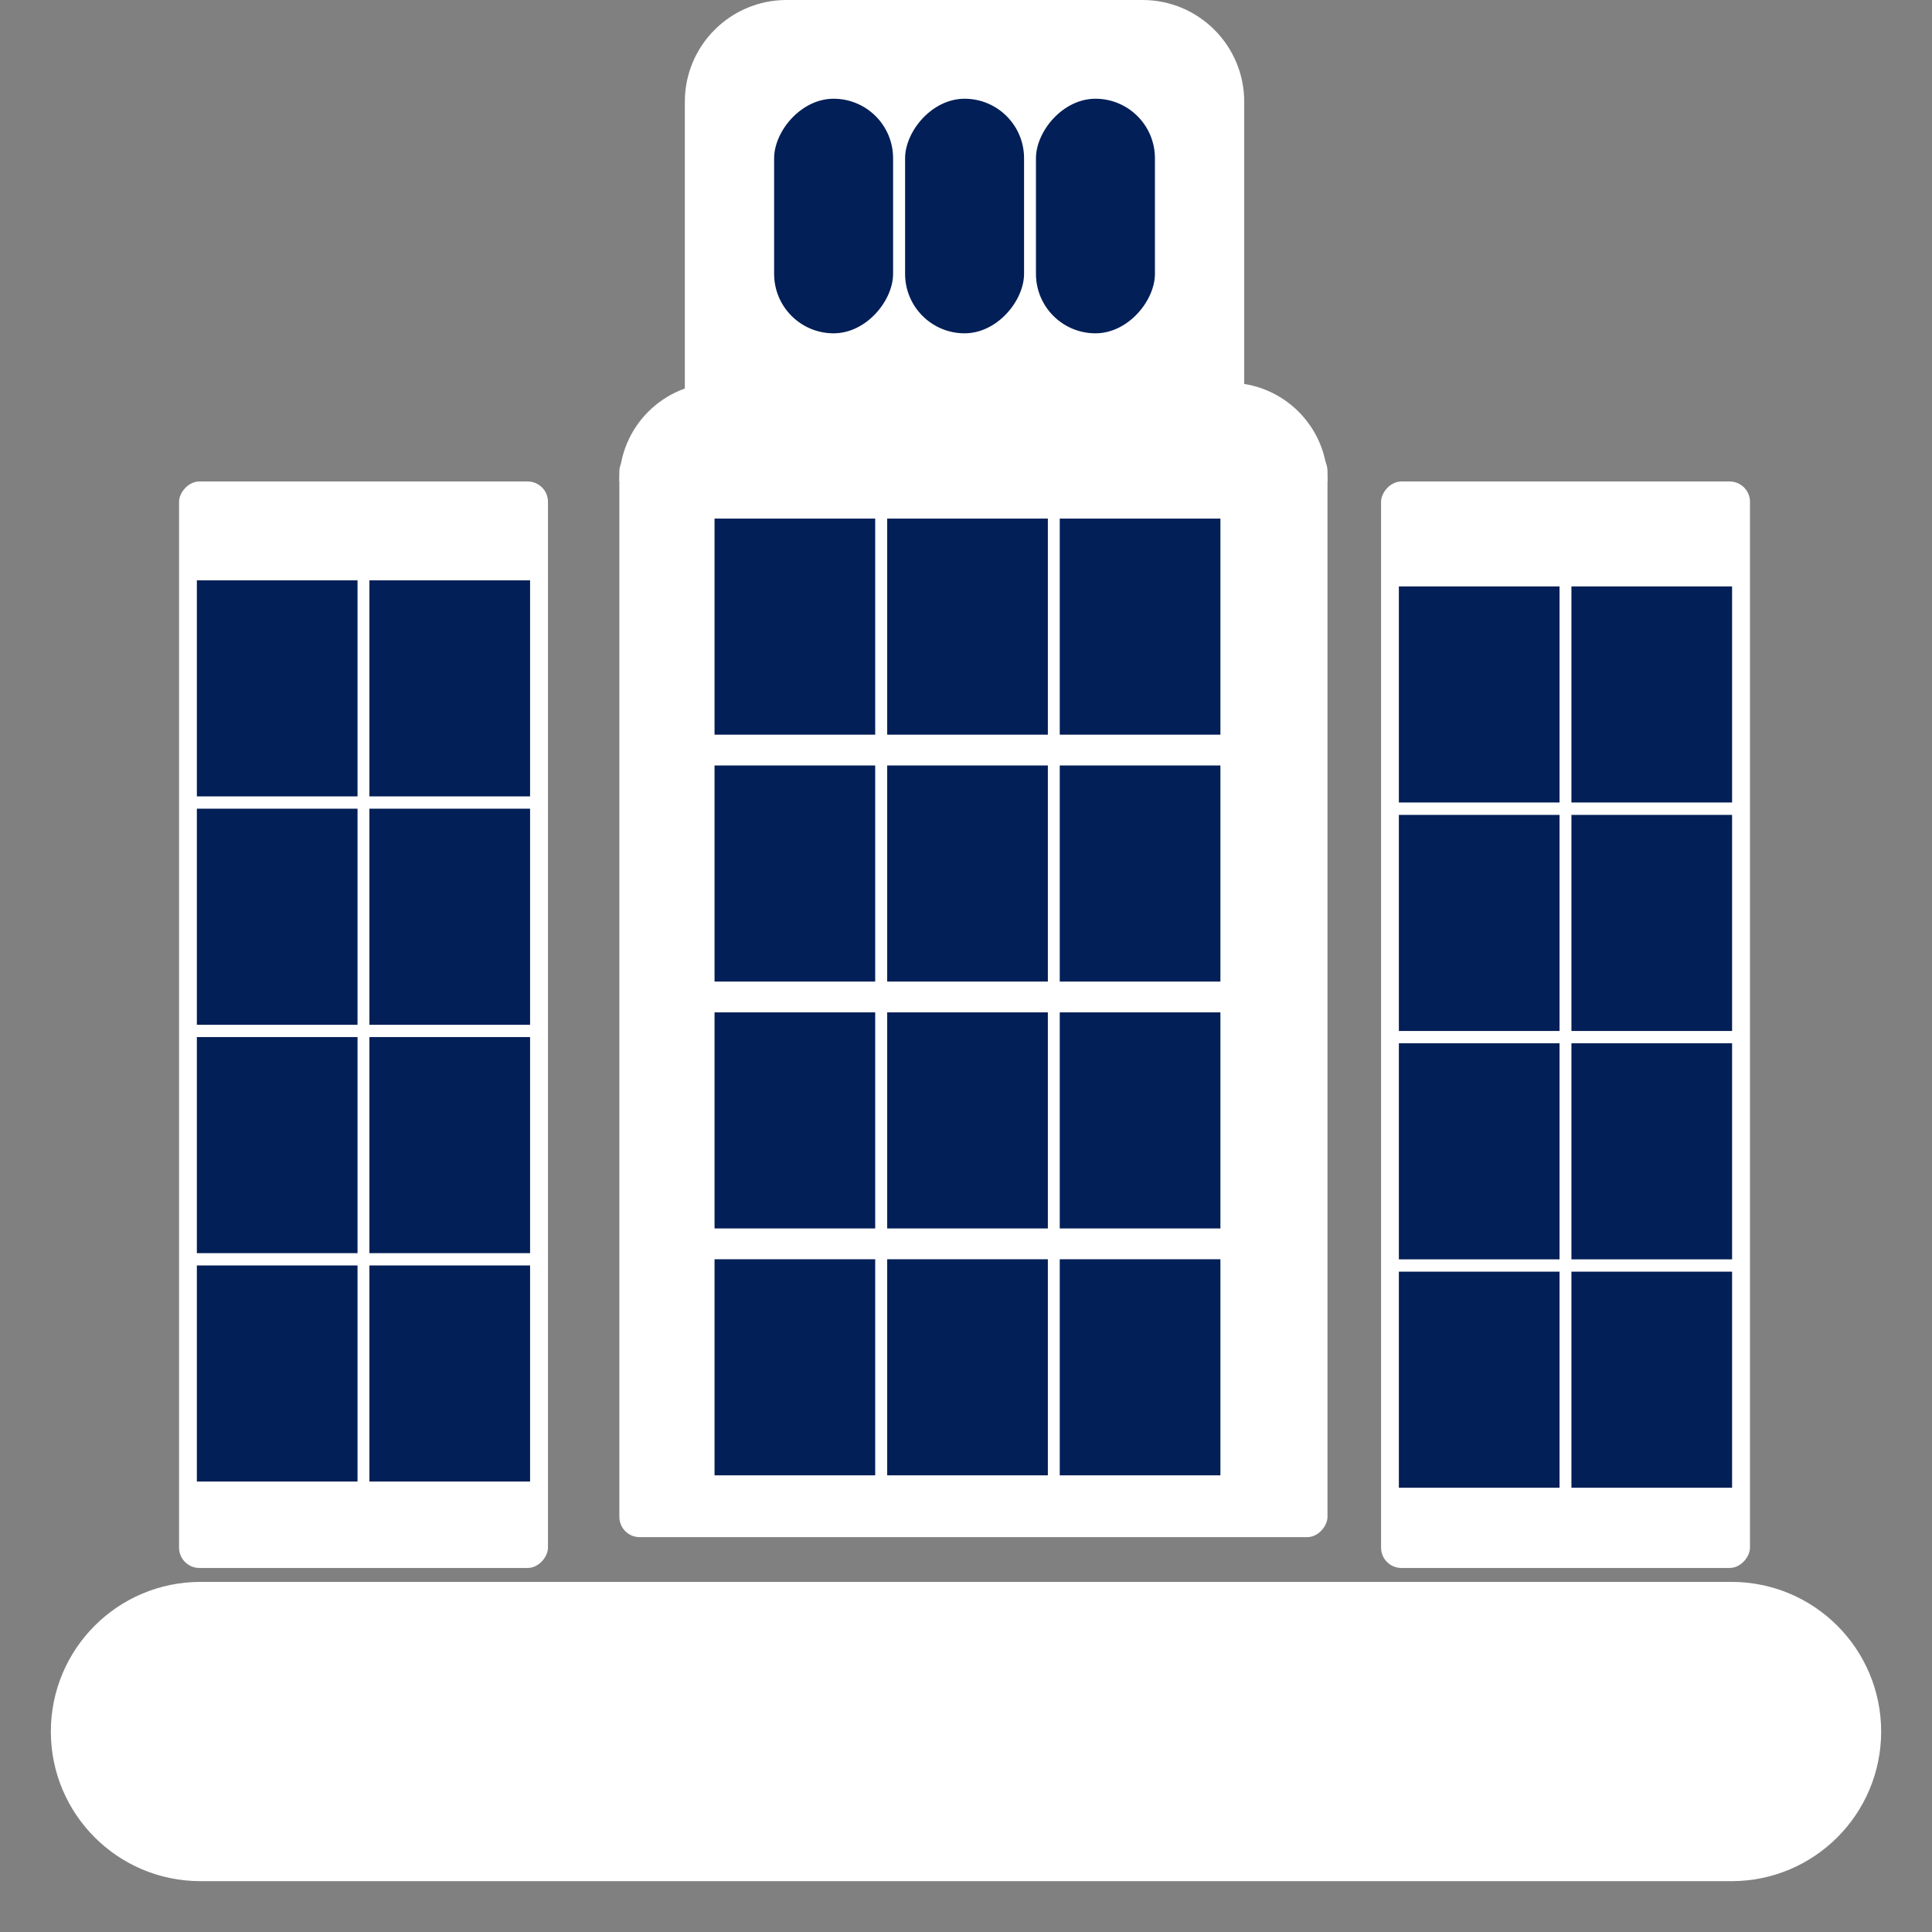 <svg width="19" height="19" viewBox="0 0 19 19" fill="none" xmlns="http://www.w3.org/2000/svg">
<rect x="0" y="0" width="19" height="19" fill="#808080" stroke="none"/>
<path d="M17.029 18C17.565 18 18 17.565 18 17.029C18 16.492 17.565 16.057 17.029 16.057L1.971 16.057C1.435 16.057 1 16.492 1 17.029C1 17.565 1.435 18 1.971 18L17.029 18Z" fill="white" stroke="white"/>
<rect width="3.628" height="10.685" rx="0.2" transform="matrix(-1 0 0 1 17.21 4.735)" fill="white"/>
<rect width="3.628" height="10.685" rx="0.2" transform="matrix(-1 0 0 1 5.389 4.735)" fill="white"/>
<rect width="6.964" height="10.685" rx="0.2" transform="matrix(-1 0 0 1 13.055 4.432)" fill="white"/>
<rect width="1.58" height="2.125" transform="matrix(-1 0 0 1 17.034 5.767)" fill="#031F57"/>
<rect width="1.58" height="2.125" transform="matrix(-1 0 0 1 12.002 5.1)" fill="#031F57"/>
<rect width="1.58" height="2.125" transform="matrix(-1 0 0 1 12.002 7.528)" fill="#031F57"/>
<rect width="1.58" height="2.125" transform="matrix(-1 0 0 1 12.002 9.956)" fill="#031F57"/>
<rect width="1.58" height="2.125" transform="matrix(-1 0 0 1 12.002 12.384)" fill="#031F57"/>
<rect width="1.58" height="2.125" transform="matrix(-1 0 0 1 8.607 5.1)" fill="#031F57"/>
<rect width="1.58" height="2.125" transform="matrix(-1 0 0 1 8.607 7.528)" fill="#031F57"/>
<rect width="1.58" height="2.125" transform="matrix(-1 0 0 1 8.607 9.956)" fill="#031F57"/>
<rect width="1.58" height="2.125" transform="matrix(-1 0 0 1 8.607 12.384)" fill="#031F57"/>
<rect width="1.58" height="2.125" transform="matrix(-1 0 0 1 5.213 5.707)" fill="#031F57"/>
<rect width="1.58" height="2.125" transform="matrix(-1 0 0 1 17.034 8.014)" fill="#031F57"/>
<rect width="1.58" height="2.125" transform="matrix(-1 0 0 1 5.213 7.953)" fill="#031F57"/>
<rect width="1.58" height="2.125" transform="matrix(-1 0 0 1 17.034 10.26)" fill="#031F57"/>
<rect width="1.58" height="2.125" transform="matrix(-1 0 0 1 5.213 10.199)" fill="#031F57"/>
<rect width="1.58" height="2.125" transform="matrix(-1 0 0 1 17.034 12.506)" fill="#031F57"/>
<rect width="1.58" height="2.125" transform="matrix(-1 0 0 1 5.213 12.445)" fill="#031F57"/>
<rect width="1.58" height="2.125" transform="matrix(-1 0 0 1 15.337 5.767)" fill="#031F57"/>
<rect width="1.58" height="2.125" transform="matrix(-1 0 0 1 10.305 5.1)" fill="#031F57"/>
<rect width="1.58" height="2.125" transform="matrix(-1 0 0 1 10.305 7.528)" fill="#031F57"/>
<rect width="1.58" height="2.125" transform="matrix(-1 0 0 1 10.305 9.956)" fill="#031F57"/>
<rect width="1.58" height="2.125" transform="matrix(-1 0 0 1 10.305 12.384)" fill="#031F57"/>
<rect width="1.58" height="2.125" transform="matrix(-1 0 0 1 3.516 5.707)" fill="#031F57"/>
<rect width="1.58" height="2.125" transform="matrix(-1 0 0 1 15.337 8.014)" fill="#031F57"/>
<rect width="1.58" height="2.125" transform="matrix(-1 0 0 1 3.516 7.953)" fill="#031F57"/>
<rect width="1.58" height="2.125" transform="matrix(-1 0 0 1 15.337 10.26)" fill="#031F57"/>
<rect width="1.58" height="2.125" transform="matrix(-1 0 0 1 3.516 10.199)" fill="#031F57"/>
<rect width="1.58" height="2.125" transform="matrix(-1 0 0 1 15.337 12.506)" fill="#031F57"/>
<rect width="1.58" height="2.125" transform="matrix(-1 0 0 1 3.516 12.445)" fill="#031F57"/>
<path d="M12.236 1C12.236 0.448 11.788 0 11.236 0L7.735 0C7.183 0 6.735 0.448 6.735 1L6.735 4.25L12.236 4.25V1Z" fill="white"/>
<rect width="1.17" height="2.307" rx="0.585" transform="matrix(-1 0 0 1 11.358 0.971)" fill="#031F57"/>
<path d="M13.055 4.735C13.055 4.199 12.62 3.764 12.084 3.764L7.063 3.764C6.526 3.764 6.091 4.199 6.091 4.735L13.055 4.735Z" fill="white"/>
<rect width="1.17" height="2.307" rx="0.585" transform="matrix(-1 0 0 1 8.783 0.971)" fill="#031F57"/>
<rect width="1.17" height="2.307" rx="0.585" transform="matrix(-1 0 0 1 10.071 0.971)" fill="#031F57"/>
</svg>
